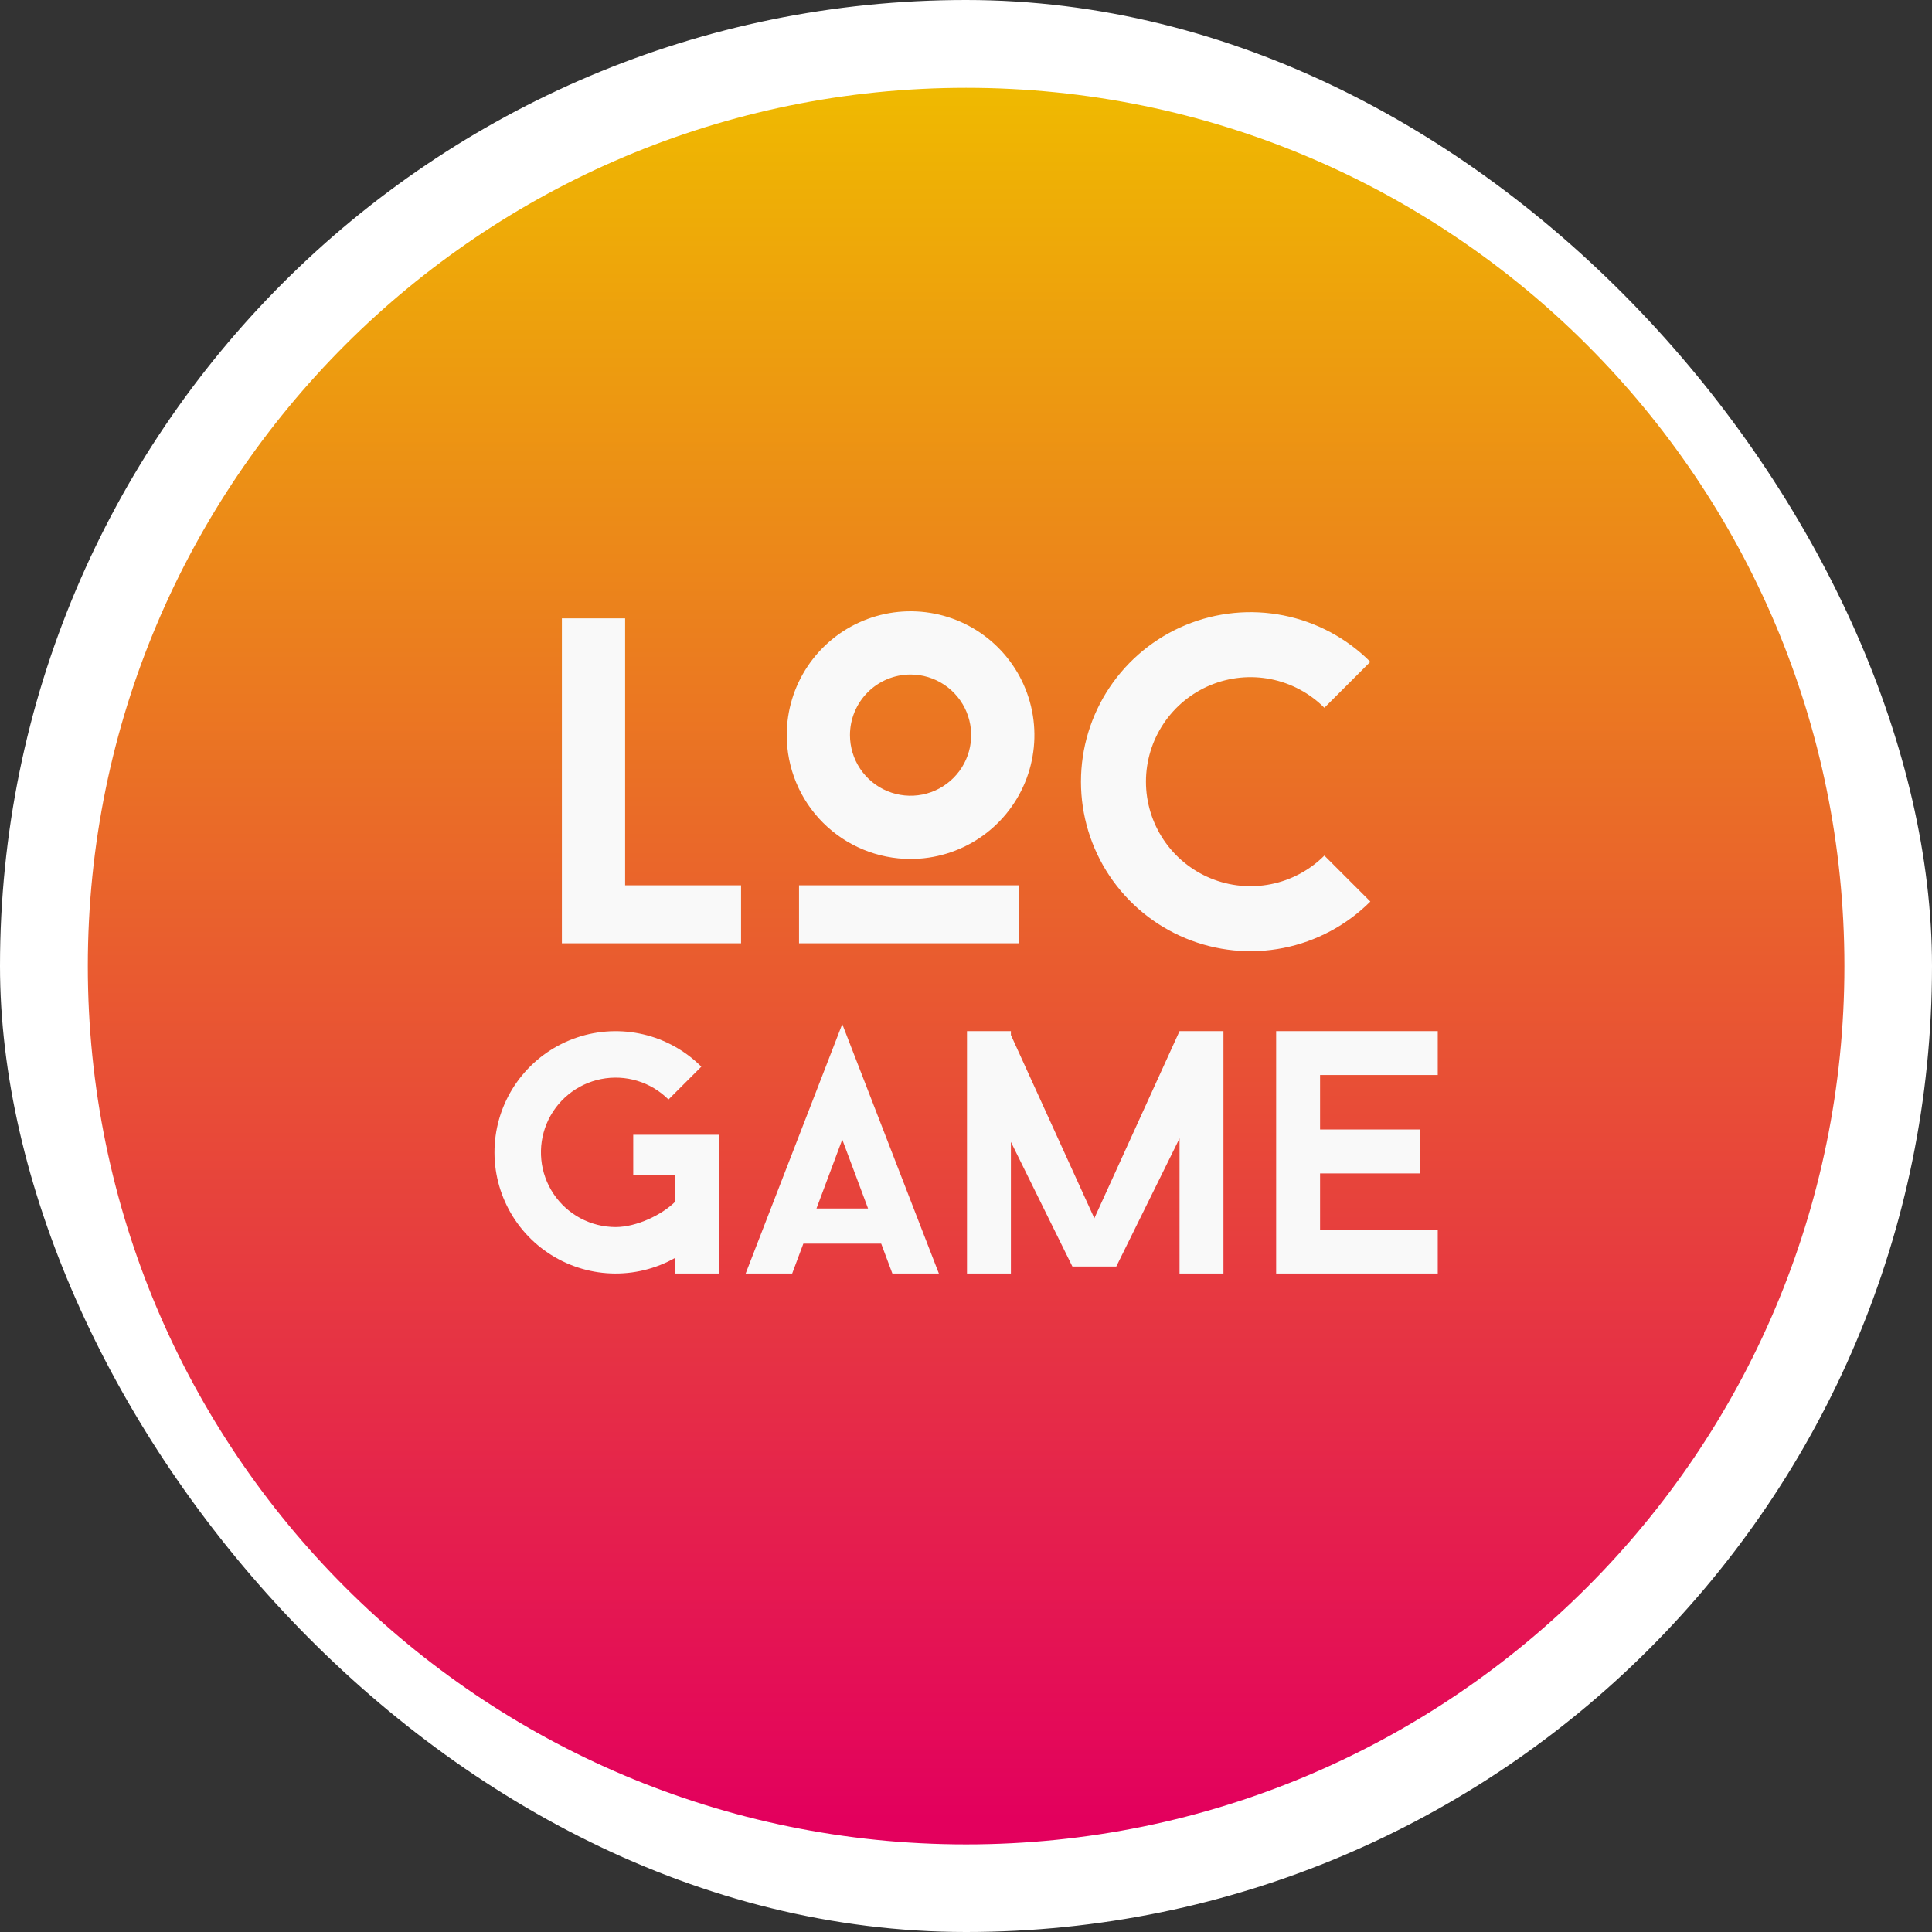 <svg width="250" height="250" viewBox="0 0 250 250" fill="none" xmlns="http://www.w3.org/2000/svg">
<rect x="0" y="0" width="250" height="250" fill="#333333" stroke="none"/>
<rect width="250" height="250" rx="125" fill="white"/>
<g clip-path="url(#clip0_242_94461)">
<path d="M125.015 11.363C62.247 11.363 11.363 62.247 11.363 125.015C11.363 187.782 62.247 238.666 125.015 238.666C187.782 238.666 238.666 187.782 238.666 125.015C238.666 62.247 187.782 11.363 125.015 11.363Z" fill="url(#paint0_linear_242_94461)"/>
<path d="M117.827 111.15C120.997 111.15 124.095 110.21 126.73 108.45C129.366 106.689 131.42 104.186 132.632 101.258C133.845 98.33 134.163 95.108 133.544 91.999C132.926 88.891 131.4 86.035 129.159 83.794C126.918 81.553 124.062 80.027 120.954 79.409C117.845 78.79 114.623 79.108 111.695 80.32C108.767 81.533 106.264 83.587 104.503 86.222C102.742 88.858 101.803 91.956 101.803 95.125C101.803 99.376 103.491 103.451 106.496 106.457C109.501 109.462 113.577 111.15 117.827 111.15ZM117.827 87.284C119.378 87.284 120.895 87.743 122.184 88.605C123.474 89.467 124.479 90.692 125.072 92.124C125.666 93.557 125.821 95.134 125.519 96.655C125.216 98.177 124.469 99.574 123.372 100.67C122.276 101.767 120.878 102.514 119.357 102.817C117.836 103.119 116.259 102.964 114.826 102.37C113.393 101.777 112.169 100.772 111.307 99.482C110.445 98.193 109.985 96.676 109.985 95.125C109.985 93.046 110.812 91.051 112.282 89.58C113.753 88.11 115.748 87.284 117.827 87.284ZM103.394 114.56H131.807V122.061H103.394V114.56ZM80.891 114.56H95.893V122.061H72.708V80.01H80.891V114.56ZM177.321 116.659C174.253 119.727 170.345 121.816 166.09 122.662C161.835 123.509 157.424 123.074 153.416 121.414C149.408 119.754 145.983 116.942 143.572 113.335C141.162 109.728 139.876 105.487 139.876 101.149C139.876 96.811 141.162 92.57 143.572 88.963C145.983 85.356 149.408 82.544 153.416 80.884C157.424 79.224 161.835 78.789 166.09 79.636C170.345 80.482 174.253 82.571 177.321 85.639L171.374 91.586C169.482 89.694 167.072 88.406 164.449 87.884C161.825 87.362 159.106 87.63 156.635 88.654C154.164 89.678 152.051 91.411 150.565 93.635C149.079 95.859 148.286 98.474 148.286 101.149C148.286 103.824 149.079 106.439 150.565 108.663C152.051 110.887 154.164 112.62 156.635 113.644C159.106 114.668 161.825 114.935 164.449 114.414C167.072 113.892 169.482 112.604 171.374 110.712L177.321 116.659ZM81.94 146.837H93.078V164.794H87.396V162.753C84.854 164.194 81.961 164.896 79.042 164.78C76.123 164.664 73.294 163.734 70.875 162.097C68.456 160.459 66.542 158.178 65.35 155.512C64.157 152.845 63.734 149.898 64.127 147.003C64.52 144.108 65.714 141.381 67.574 139.128C69.434 136.875 71.886 135.187 74.654 134.254C77.422 133.32 80.396 133.179 83.241 133.845C86.085 134.511 88.687 135.959 90.752 138.025L86.502 142.275C85.377 141.151 83.993 140.322 82.472 139.86C80.95 139.399 79.338 139.32 77.779 139.63C76.22 139.94 74.761 140.63 73.532 141.639C72.303 142.647 71.341 143.943 70.733 145.412C70.125 146.881 69.888 148.478 70.044 150.06C70.2 151.642 70.743 153.162 71.626 154.484C72.51 155.806 73.706 156.889 75.108 157.639C76.51 158.388 78.075 158.781 79.665 158.781C82.335 158.781 85.647 157.223 87.397 155.474V152.065H81.941L81.94 146.837ZM170.816 139.108V146.155H183.772V151.837H170.816V159.111H186.045V164.794H165.133V133.426H186.045V139.108H170.816ZM152.632 133.426H158.314V164.794H152.632V147.303L144.449 163.884H138.766L130.81 147.764V164.794H125.128V133.426H130.81V133.926L141.607 157.643L152.632 133.426ZM96.488 164.794H102.507L103.952 160.929H114.027L115.472 164.794H121.491L108.989 132.517L96.488 164.794ZM105.651 156.383L108.989 147.456L112.327 156.383H105.651Z" fill="#F9F9F9"/>
</g>
<defs>
<linearGradient id="paint0_linear_242_94461" x1="125.015" y1="10.636" x2="125.015" y2="235.439" gradientUnits="userSpaceOnUse">
<stop stop-color="#EFBA00"/>
<stop offset="1" stop-color="#E3005D"/>
</linearGradient>
<clipPath id="clip0_242_94461">
<rect width="227.302" height="227.302" fill="white" transform="translate(11.363 11.363)"/>
</clipPath>
</defs>
</svg>
